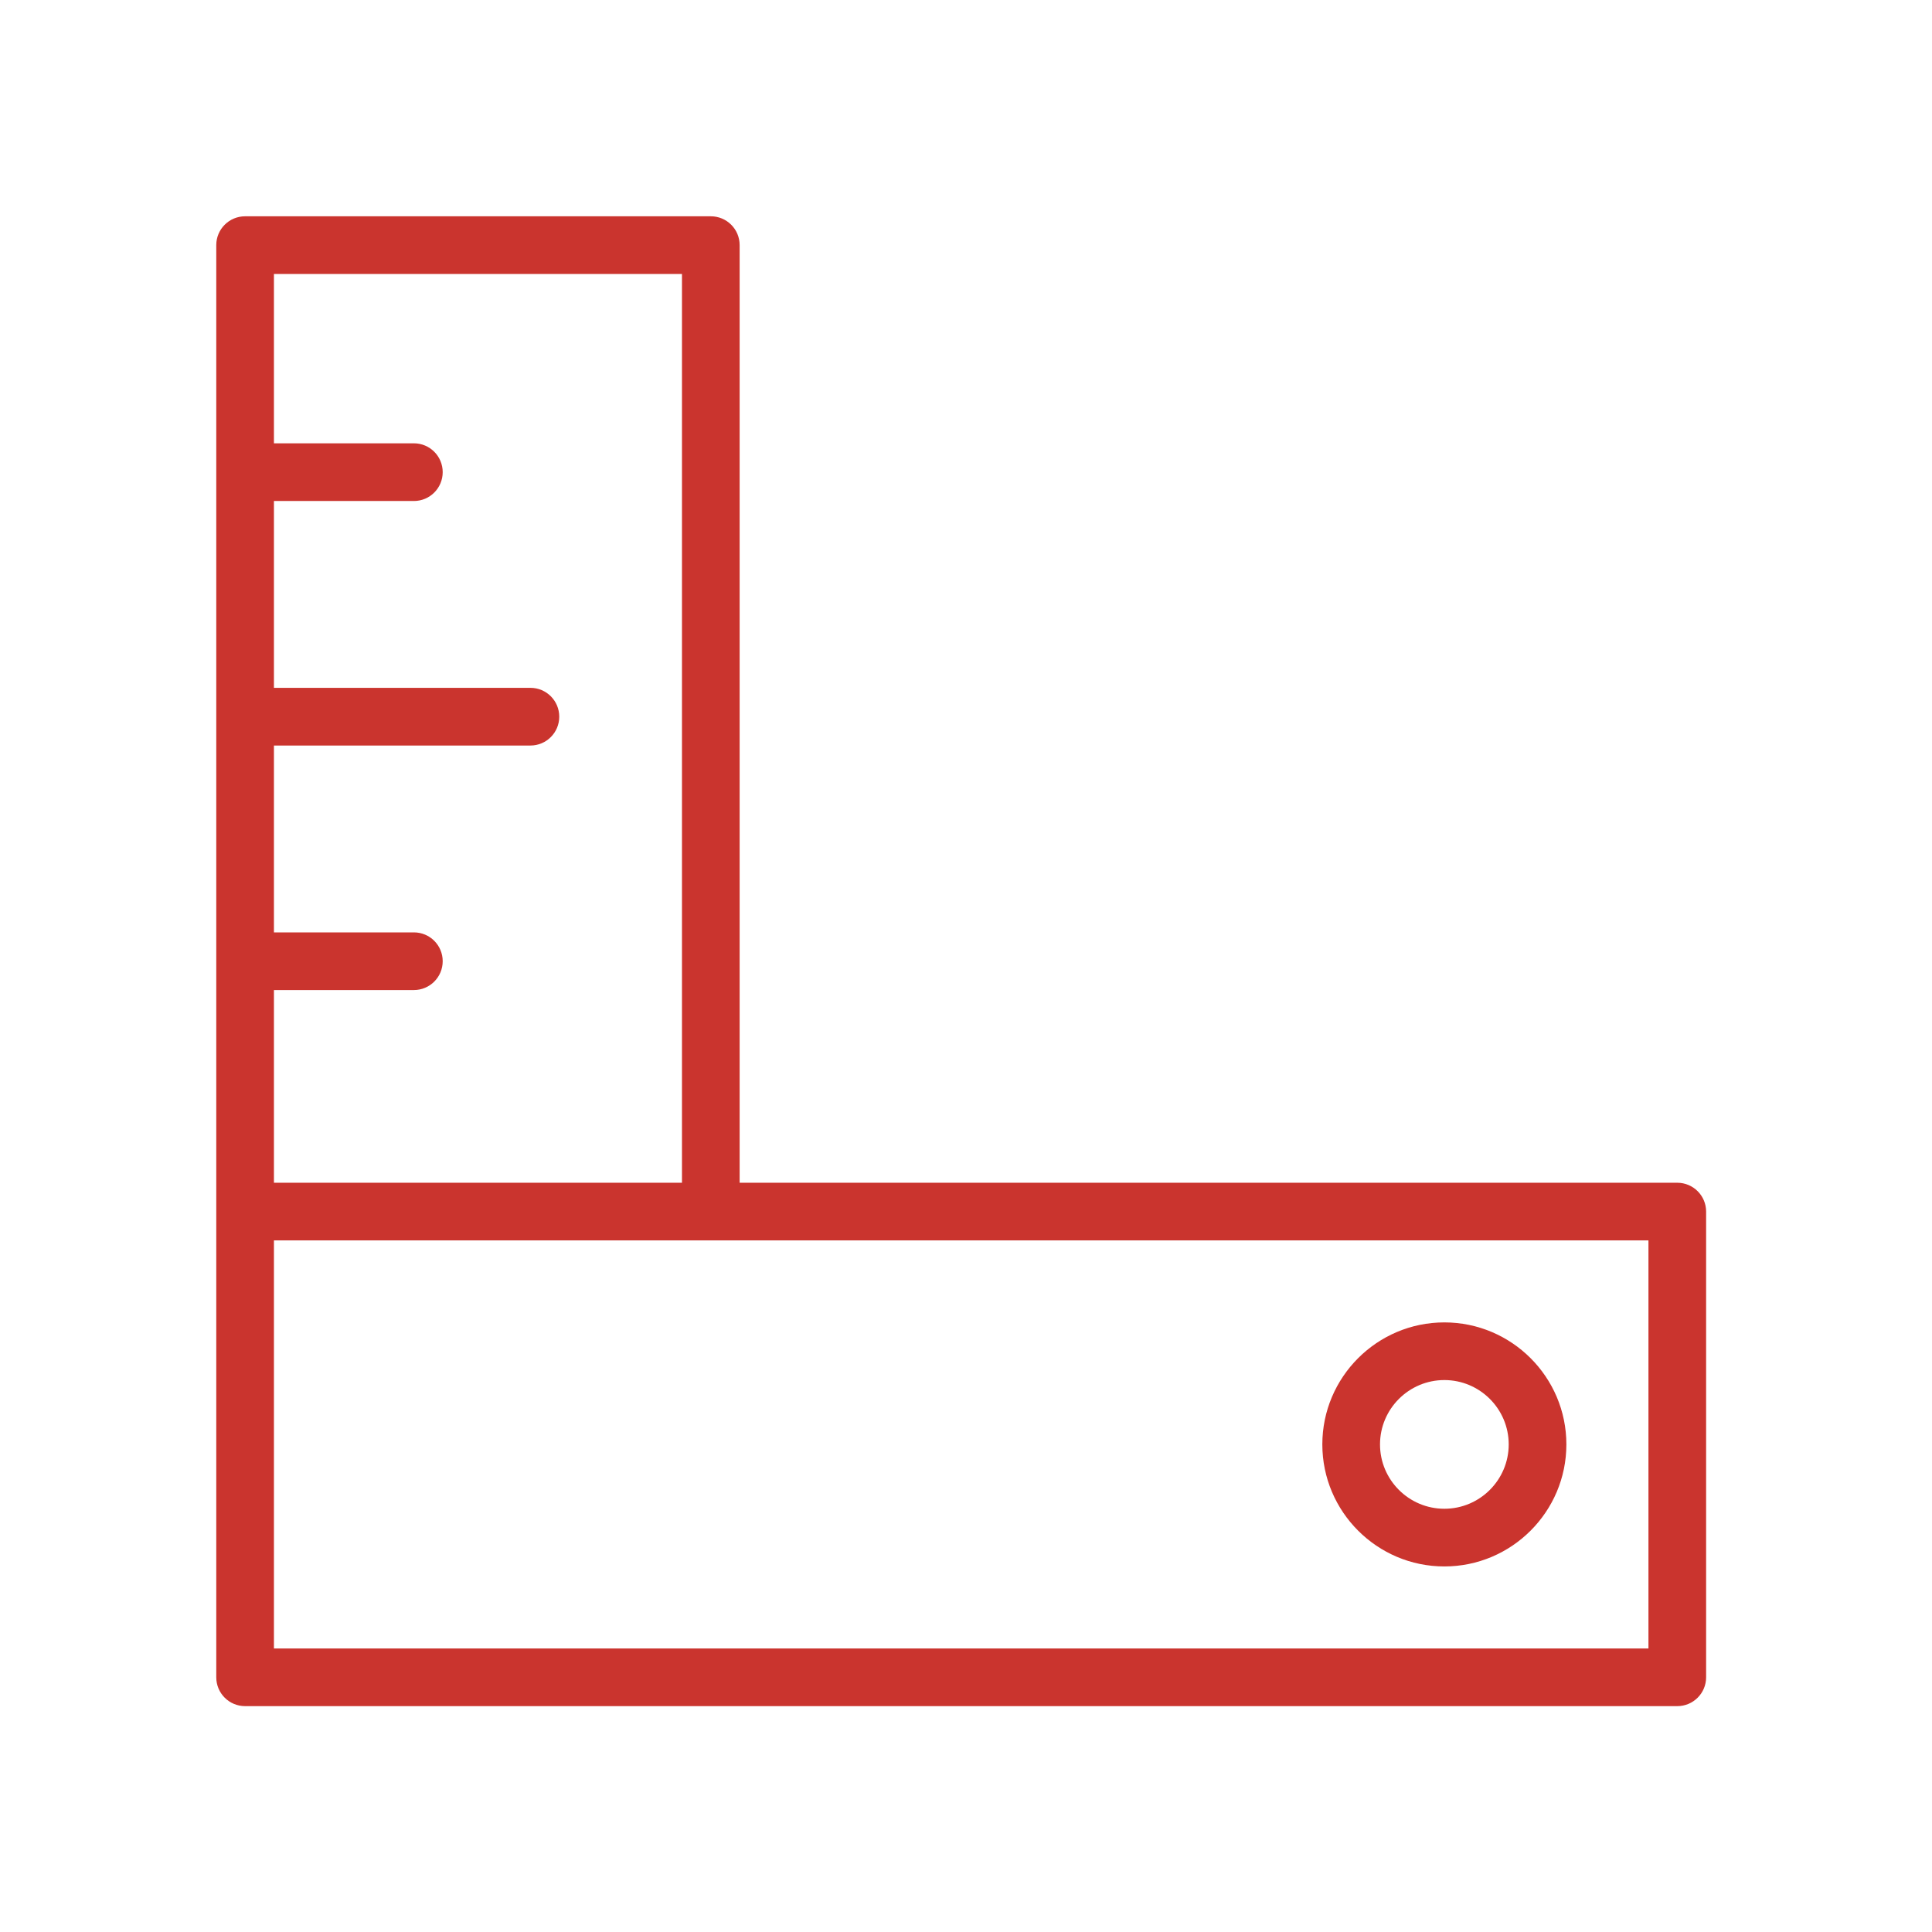 <svg width="85" height="85" viewBox="0 0 85 85" fill="none" xmlns="http://www.w3.org/2000/svg">
<path d="M73.793 52.036H32.541V10.784C32.541 10.083 31.974 9.516 31.272 9.516H10.784C10.082 9.516 9.515 10.083 9.515 10.784V53.305V73.794C9.515 74.496 10.082 75.063 10.784 75.063H73.793C74.494 75.063 75.062 74.496 75.062 73.794V53.305C75.062 52.604 74.494 52.036 73.793 52.036ZM30.004 12.053V52.036H12.052V43.558H18.209C18.91 43.558 19.477 42.99 19.477 42.289C19.477 41.588 18.91 41.021 18.209 41.021H12.052V32.8H23.337C24.038 32.8 24.605 32.232 24.605 31.531C24.605 30.83 24.038 30.262 23.337 30.262H12.052V22.042H18.209C18.91 22.042 19.477 21.474 19.477 20.773C19.477 20.072 18.91 19.504 18.209 19.504H12.052V12.053H30.004ZM72.525 72.526H12.052V54.573H72.525V72.526Z" fill="#CA342E"/>
<path d="M63.546 68.917C66.506 68.917 68.914 66.508 68.914 63.548C68.914 60.588 66.505 58.18 63.546 58.18C60.586 58.18 58.177 60.588 58.177 63.548C58.177 66.508 60.586 68.917 63.546 68.917ZM63.546 60.717C65.107 60.717 66.377 61.986 66.377 63.548C66.377 65.109 65.107 66.379 63.546 66.379C61.985 66.379 60.715 65.109 60.715 63.548C60.715 61.987 61.985 60.717 63.546 60.717Z" fill="#CA342E"/>
</svg>
